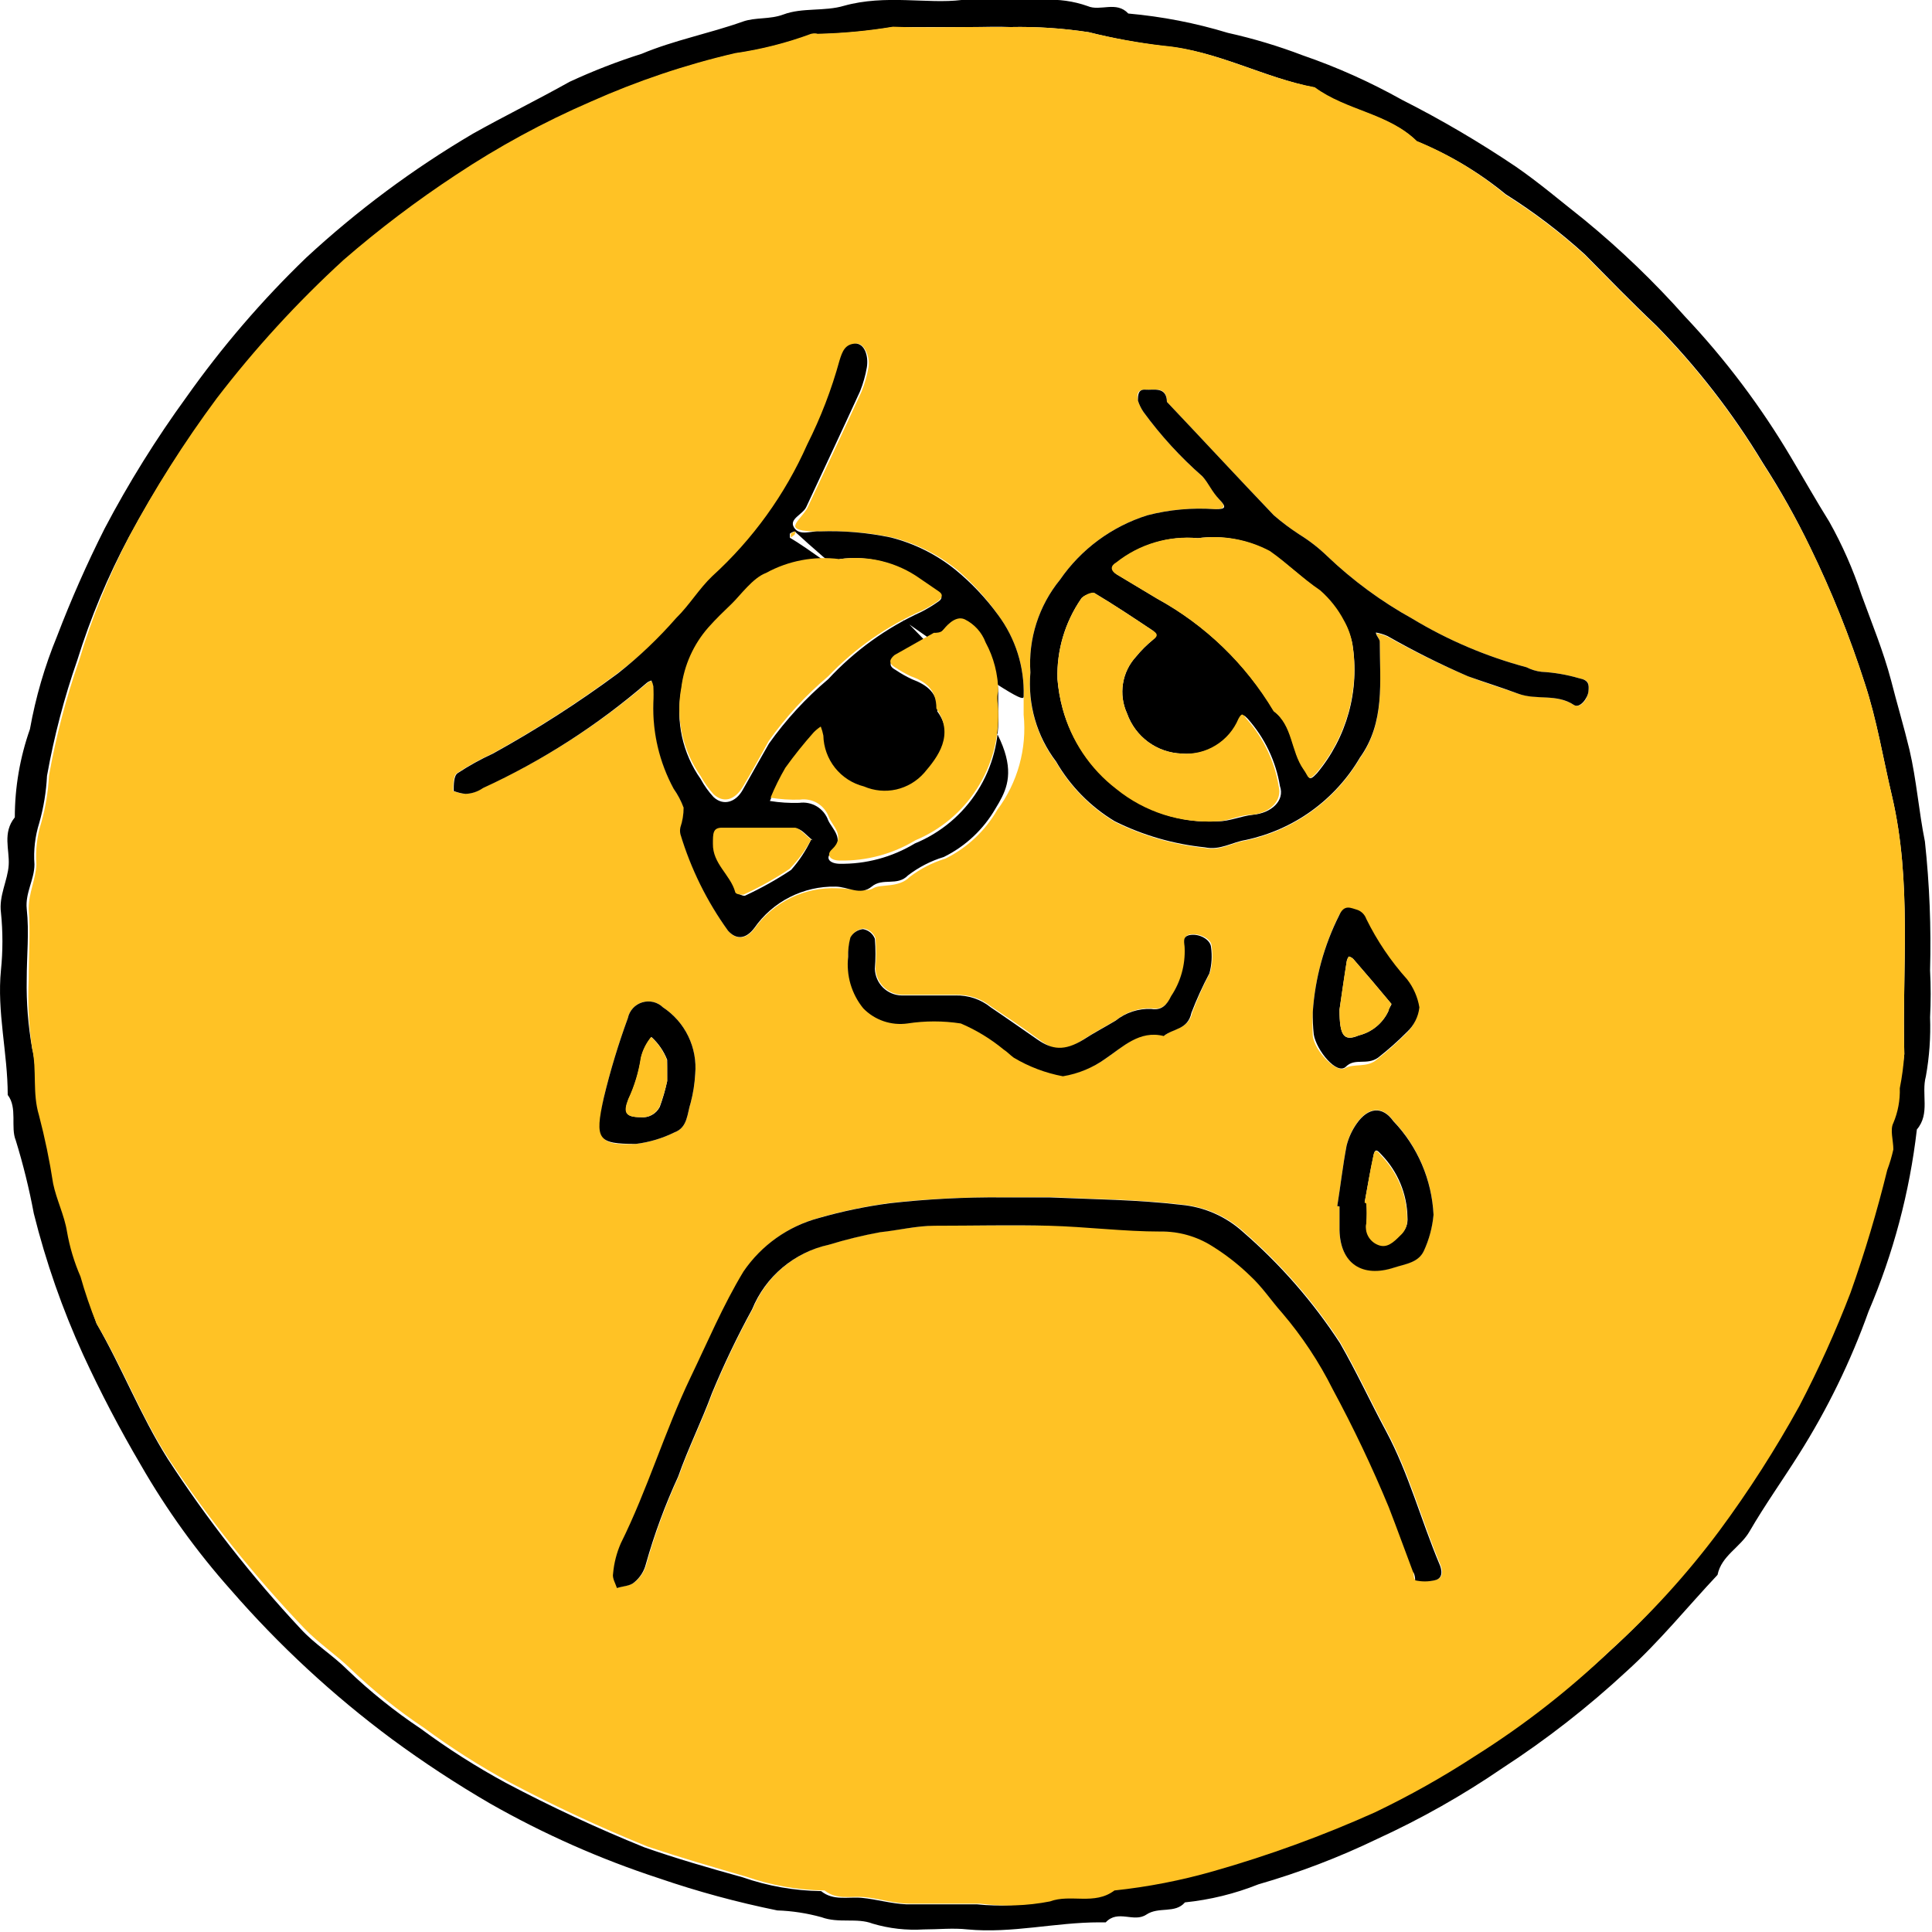 <svg width="36" height="36" viewBox="0 0 36 36" fill="none" xmlns="http://www.w3.org/2000/svg">
<g clip-path="url(#clip0)">
<path d="M17.916 1.1581e-06H19.44C19.721 -0.019 20.003 0.02 20.268 0.114C20.502 0.216 20.802 0.012 21.024 0.252C21.653 0.308 22.274 0.428 22.878 0.612C23.354 0.718 23.821 0.858 24.276 1.032C24.916 1.252 25.534 1.53 26.124 1.86C26.855 2.23 27.562 2.645 28.242 3.103C28.686 3.409 29.1 3.763 29.526 4.099C30.196 4.649 30.822 5.251 31.398 5.899C32.151 6.697 32.813 7.577 33.372 8.521C33.612 8.923 33.846 9.338 34.086 9.722C34.329 10.155 34.53 10.612 34.686 11.084C34.878 11.612 35.094 12.134 35.238 12.68C35.346 13.106 35.478 13.544 35.58 13.97C35.712 14.534 35.754 15.117 35.868 15.681C35.954 16.478 35.986 17.28 35.964 18.081C35.979 18.373 35.979 18.665 35.964 18.957C35.977 19.325 35.951 19.693 35.886 20.055C35.796 20.385 35.97 20.752 35.718 21.046C35.583 22.213 35.28 23.355 34.818 24.436C34.485 25.367 34.05 26.259 33.522 27.095C33.216 27.581 32.886 28.043 32.604 28.529C32.43 28.835 32.076 28.985 32.004 29.345C31.44 29.945 30.918 30.593 30.306 31.145C29.589 31.81 28.816 32.413 27.996 32.946C27.257 33.452 26.476 33.893 25.662 34.266C24.949 34.61 24.209 34.893 23.448 35.112C23.01 35.287 22.549 35.4 22.08 35.448C21.894 35.664 21.594 35.52 21.36 35.676C21.126 35.832 20.832 35.574 20.604 35.82C20.604 35.82 20.526 35.82 20.484 35.82C19.662 35.82 18.852 36.03 18.03 35.952C17.76 35.922 17.484 35.952 17.214 35.952C16.892 35.972 16.569 35.936 16.26 35.844C15.966 35.73 15.63 35.844 15.306 35.724C15.038 35.65 14.762 35.607 14.484 35.598C13.736 35.446 12.998 35.246 12.276 34.998C11.184 34.641 10.13 34.174 9.132 33.606C8.501 33.239 7.89 32.838 7.302 32.405C6.205 31.59 5.199 30.659 4.302 29.627C3.666 28.913 3.105 28.134 2.628 27.305C2.234 26.635 1.873 25.946 1.548 25.24C1.162 24.394 0.855 23.514 0.63 22.612C0.544 22.152 0.432 21.697 0.294 21.25C0.192 21.003 0.33 20.643 0.144 20.403C0.144 19.623 -0.06 18.855 0.018 18.075C0.054 17.72 0.054 17.362 0.018 17.007C-0.024 16.689 0.144 16.407 0.162 16.119C0.18 15.831 0.042 15.519 0.276 15.23C0.276 14.67 0.372 14.114 0.558 13.586C0.664 12.994 0.833 12.414 1.062 11.858C1.324 11.173 1.62 10.502 1.95 9.848C2.398 8.996 2.908 8.178 3.474 7.399C4.135 6.465 4.882 5.595 5.706 4.801C6.656 3.922 7.698 3.147 8.814 2.49C9.414 2.154 10.014 1.86 10.614 1.524C11.05 1.322 11.499 1.147 11.958 1.002C12.558 0.75 13.218 0.624 13.842 0.402C14.082 0.318 14.34 0.366 14.598 0.27C14.946 0.138 15.366 0.216 15.726 0.108C16.5 -0.108 17.286 0.078 17.916 1.1581e-06ZM18.078 0.504C17.598 0.504 17.118 0.504 16.638 0.504C16.178 0.581 15.713 0.625 15.246 0.636C15.207 0.627 15.165 0.627 15.126 0.636C14.668 0.806 14.193 0.927 13.71 0.996C12.785 1.211 11.883 1.515 11.016 1.902C10.141 2.281 9.302 2.737 8.508 3.265C7.776 3.746 7.077 4.275 6.414 4.849C5.552 5.638 4.761 6.502 4.05 7.429C3.438 8.248 2.886 9.11 2.4 10.01C2.009 10.742 1.687 11.509 1.44 12.302C1.195 13.004 1.007 13.725 0.876 14.456C0.861 14.753 0.813 15.047 0.732 15.333C0.653 15.583 0.623 15.845 0.642 16.107C0.642 16.389 0.468 16.635 0.498 16.935C0.546 17.367 0.498 17.811 0.498 18.249C0.49 18.681 0.524 19.114 0.6 19.539C0.702 19.947 0.63 20.367 0.756 20.782C0.866 21.201 0.954 21.625 1.02 22.054C1.08 22.366 1.23 22.654 1.278 22.948C1.328 23.237 1.413 23.519 1.53 23.788C1.604 24.085 1.694 24.377 1.8 24.664C2.274 25.486 2.616 26.374 3.126 27.184C3.858 28.311 4.687 29.371 5.604 30.353C5.862 30.635 6.204 30.845 6.474 31.115C6.897 31.521 7.355 31.888 7.842 32.213C8.346 32.586 8.875 32.922 9.426 33.221C10.265 33.665 11.126 34.066 12.006 34.422C12.606 34.632 13.206 34.806 13.836 34.98C14.307 35.144 14.801 35.231 15.3 35.238C15.528 35.424 15.804 35.34 16.062 35.364C16.32 35.388 16.608 35.472 16.884 35.484C17.322 35.484 17.76 35.484 18.198 35.484C18.639 35.53 19.085 35.504 19.518 35.406C19.932 35.262 20.376 35.484 20.718 35.202C21.343 35.136 21.962 35.015 22.566 34.842C23.591 34.55 24.593 34.185 25.566 33.75C26.214 33.439 26.842 33.086 27.444 32.693C28.359 32.138 29.216 31.49 30 30.761C30.739 30.084 31.41 29.336 32.004 28.529C32.553 27.787 33.053 27.009 33.498 26.2C33.856 25.515 34.175 24.81 34.452 24.088C34.718 23.338 34.946 22.575 35.136 21.802C35.183 21.677 35.221 21.548 35.25 21.418C35.25 21.25 35.202 21.052 35.25 20.925C35.336 20.721 35.377 20.5 35.37 20.277C35.422 20.068 35.46 19.856 35.484 19.641C35.442 18.045 35.628 16.443 35.256 14.841C35.088 14.132 34.974 13.418 34.746 12.728C34.468 11.863 34.13 11.019 33.732 10.202C33.471 9.66 33.177 9.135 32.85 8.629C32.29 7.701 31.624 6.841 30.864 6.067C30.408 5.635 29.97 5.185 29.532 4.741C29.074 4.324 28.58 3.949 28.056 3.619C27.557 3.209 26.999 2.877 26.4 2.634C25.866 2.112 25.074 2.07 24.498 1.632C23.544 1.446 22.698 0.948 21.684 0.858C21.213 0.802 20.746 0.716 20.286 0.6C19.804 0.527 19.316 0.494 18.828 0.504C18.6 0.492 18.33 0.504 18.078 0.504Z" fill="black"/>
<path d="M18.078 0.504C18.33 0.504 18.576 0.504 18.828 0.504C19.316 0.494 19.804 0.526 20.286 0.6C20.746 0.714 21.213 0.798 21.684 0.852C22.674 0.942 23.544 1.452 24.498 1.626C25.098 2.064 25.866 2.106 26.4 2.628C27 2.876 27.558 3.214 28.056 3.631C28.58 3.961 29.074 4.336 29.532 4.753C29.97 5.197 30.408 5.647 30.864 6.079C31.624 6.853 32.29 7.713 32.85 8.641C33.176 9.143 33.471 9.664 33.732 10.202C34.13 11.019 34.468 11.863 34.746 12.728C34.974 13.418 35.088 14.132 35.256 14.84C35.628 16.425 35.442 18.027 35.484 19.641C35.47 19.855 35.442 20.067 35.4 20.277C35.407 20.5 35.366 20.721 35.28 20.925C35.214 21.051 35.28 21.25 35.28 21.418C35.251 21.548 35.213 21.676 35.166 21.802C34.976 22.575 34.748 23.338 34.482 24.088C34.205 24.81 33.886 25.515 33.528 26.2C33.082 27.009 32.583 27.787 32.034 28.529C31.431 29.337 30.749 30.085 30 30.761C29.232 31.496 28.392 32.151 27.492 32.717C26.89 33.11 26.262 33.463 25.614 33.773C24.641 34.209 23.639 34.574 22.614 34.866C22.01 35.039 21.391 35.16 20.766 35.226C20.394 35.508 19.95 35.286 19.566 35.43C19.137 35.514 18.697 35.528 18.264 35.472C17.826 35.472 17.388 35.472 16.95 35.472C16.674 35.472 16.404 35.382 16.128 35.352C15.852 35.322 15.594 35.412 15.366 35.226C14.867 35.219 14.373 35.132 13.902 34.968C13.302 34.794 12.702 34.62 12.072 34.41C11.192 34.054 10.331 33.653 9.492 33.209C8.941 32.91 8.412 32.573 7.908 32.201C7.421 31.876 6.963 31.509 6.54 31.103C6.264 30.833 5.94 30.623 5.67 30.341C4.737 29.365 3.892 28.308 3.144 27.184C2.634 26.404 2.292 25.486 1.8 24.664C1.684 24.378 1.584 24.085 1.5 23.788C1.383 23.519 1.298 23.237 1.248 22.948C1.2 22.648 1.05 22.348 0.99 22.054C0.924 21.625 0.836 21.201 0.726 20.781C0.6 20.367 0.69 19.947 0.6 19.539C0.536 19.112 0.514 18.68 0.534 18.249C0.534 17.811 0.57 17.367 0.534 16.935C0.534 16.635 0.666 16.389 0.678 16.107C0.659 15.845 0.689 15.582 0.768 15.332C0.849 15.047 0.897 14.753 0.912 14.456C1.043 13.724 1.231 13.004 1.476 12.302C1.712 11.511 2.021 10.743 2.4 10.01C2.882 9.108 3.429 8.244 4.038 7.423C4.749 6.496 5.54 5.632 6.402 4.843C7.064 4.269 7.764 3.74 8.496 3.258C9.29 2.731 10.129 2.275 11.004 1.896C11.871 1.509 12.773 1.205 13.698 0.99C14.181 0.92 14.656 0.8 15.114 0.63C15.153 0.621 15.194 0.621 15.234 0.63C15.704 0.619 16.174 0.575 16.638 0.498C17.118 0.516 17.598 0.504 18.078 0.504ZM19.074 13.316C19.074 13.13 19.074 13.052 19.074 12.968C19.09 12.427 18.923 11.896 18.6 11.462C18.381 11.148 18.123 10.864 17.832 10.616C17.48 10.332 17.07 10.127 16.632 10.016C16.196 9.924 15.751 9.886 15.306 9.902C15.138 9.902 14.88 9.902 14.826 9.83C14.772 9.758 14.988 9.59 15.054 9.445C15.39 8.725 15.726 8.011 16.056 7.291C16.113 7.148 16.156 6.999 16.182 6.847C16.218 6.637 16.098 6.391 15.96 6.403C15.822 6.415 15.726 6.541 15.672 6.721C15.524 7.26 15.323 7.782 15.072 8.281C14.659 9.214 14.056 10.05 13.302 10.736C13.056 10.97 12.876 11.276 12.63 11.516C12.288 11.895 11.91 12.241 11.502 12.548C10.76 13.097 9.982 13.596 9.174 14.042C8.945 14.146 8.724 14.269 8.514 14.408C8.442 14.456 8.448 14.624 8.442 14.738C8.511 14.766 8.584 14.784 8.658 14.792C8.776 14.79 8.891 14.752 8.988 14.684C10.099 14.18 11.133 13.521 12.06 12.728C12.085 12.709 12.114 12.695 12.144 12.686C12.161 12.72 12.173 12.757 12.18 12.794C12.186 12.898 12.186 13.002 12.18 13.106C12.163 13.662 12.293 14.213 12.558 14.702C12.635 14.812 12.698 14.931 12.744 15.056C12.744 15.181 12.724 15.305 12.684 15.422C12.675 15.464 12.675 15.507 12.684 15.549C12.878 16.194 13.178 16.802 13.572 17.349C13.728 17.523 13.908 17.505 14.064 17.295C14.239 17.053 14.47 16.859 14.738 16.729C15.006 16.599 15.302 16.538 15.6 16.551C15.828 16.551 16.134 16.635 16.272 16.551C16.41 16.467 16.746 16.551 16.95 16.341C17.15 16.188 17.375 16.072 17.616 15.999C18.02 15.799 18.357 15.483 18.582 15.092C18.963 14.583 19.138 13.949 19.074 13.316ZM19.2 12.53C19.145 13.129 19.316 13.726 19.68 14.204C19.944 14.661 20.32 15.043 20.772 15.315C21.298 15.576 21.867 15.741 22.452 15.801C22.734 15.861 22.956 15.704 23.214 15.662C23.655 15.569 24.072 15.385 24.437 15.121C24.803 14.858 25.11 14.521 25.338 14.132C25.812 13.472 25.71 12.716 25.71 11.972C25.71 11.912 25.662 11.858 25.638 11.798C25.712 11.811 25.785 11.833 25.854 11.864C26.34 12.137 26.841 12.384 27.354 12.602C27.666 12.722 27.954 12.812 28.29 12.926C28.626 13.04 29.004 12.926 29.328 13.136C29.436 13.208 29.58 13.046 29.598 12.884C29.616 12.722 29.598 12.674 29.424 12.638C29.195 12.571 28.96 12.531 28.722 12.518C28.626 12.507 28.532 12.478 28.446 12.434C27.697 12.234 26.98 11.929 26.316 11.528C25.74 11.209 25.208 10.818 24.732 10.364C24.575 10.211 24.402 10.077 24.216 9.962C24.048 9.853 23.887 9.733 23.736 9.602C23.07 8.905 22.41 8.191 21.744 7.489C21.744 7.195 21.516 7.267 21.348 7.261C21.18 7.255 21.186 7.363 21.204 7.465C21.228 7.54 21.262 7.61 21.306 7.675C21.627 8.114 21.995 8.517 22.404 8.875C22.524 9.007 22.602 9.175 22.722 9.307C22.842 9.439 22.83 9.482 22.644 9.488C22.219 9.457 21.791 9.495 21.378 9.602C20.718 9.81 20.145 10.232 19.752 10.802C19.356 11.287 19.158 11.905 19.2 12.53ZM18.678 22.312C17.983 22.304 17.287 22.338 16.596 22.414C16.148 22.473 15.704 22.565 15.27 22.69C14.698 22.843 14.2 23.196 13.866 23.686C13.488 24.322 13.2 24.994 12.882 25.654C12.396 26.668 12.078 27.748 11.58 28.751C11.502 28.93 11.453 29.12 11.436 29.315C11.436 29.399 11.478 29.495 11.508 29.585C11.616 29.549 11.754 29.549 11.832 29.477C11.939 29.389 12.015 29.269 12.048 29.135C12.205 28.578 12.406 28.034 12.648 27.509C12.834 26.98 13.086 26.476 13.278 25.954C13.5 25.419 13.75 24.896 14.028 24.388C14.151 24.087 14.345 23.821 14.594 23.612C14.843 23.402 15.139 23.257 15.456 23.188C15.771 23.091 16.092 23.013 16.416 22.954C16.758 22.918 17.094 22.84 17.43 22.834C18.138 22.834 18.852 22.834 19.56 22.834C20.268 22.834 20.946 22.936 21.636 22.942C21.975 22.937 22.309 23.031 22.596 23.212C22.851 23.37 23.089 23.555 23.304 23.764C23.514 23.974 23.682 24.232 23.904 24.46C24.274 24.894 24.591 25.372 24.846 25.882C25.231 26.596 25.58 27.329 25.89 28.079C26.046 28.475 26.19 28.877 26.34 29.279C26.34 29.333 26.34 29.441 26.382 29.441C26.5 29.468 26.623 29.468 26.742 29.441C26.928 29.405 26.868 29.213 26.832 29.135C26.49 28.319 26.262 27.454 25.842 26.668C25.548 26.122 25.29 25.558 24.978 25.018C24.477 24.25 23.871 23.555 23.178 22.954C22.858 22.662 22.451 22.483 22.02 22.444C21.21 22.348 20.388 22.342 19.566 22.306C19.308 22.306 19.056 22.312 18.678 22.312ZM15.804 17.829C15.789 17.999 15.807 18.17 15.859 18.333C15.911 18.496 15.994 18.647 16.104 18.777C16.209 18.885 16.338 18.967 16.481 19.016C16.624 19.065 16.776 19.08 16.926 19.059C17.256 19.008 17.592 19.008 17.922 19.059C18.21 19.182 18.479 19.346 18.72 19.545C18.786 19.587 18.84 19.647 18.906 19.695C19.189 19.865 19.5 19.983 19.824 20.043C20.114 19.995 20.39 19.88 20.628 19.707C20.94 19.497 21.228 19.179 21.702 19.293C21.876 19.149 22.152 19.179 22.218 18.861C22.313 18.608 22.423 18.362 22.548 18.123C22.591 17.965 22.601 17.799 22.578 17.637C22.578 17.493 22.356 17.391 22.194 17.409C22.032 17.427 22.068 17.565 22.086 17.649C22.1 17.968 22.012 18.284 21.834 18.549C21.756 18.711 21.66 18.819 21.468 18.789C21.227 18.777 20.99 18.854 20.802 19.005C20.604 19.125 20.394 19.233 20.202 19.359C19.842 19.599 19.686 19.611 19.344 19.359C19.002 19.107 18.744 18.939 18.474 18.759C18.288 18.608 18.053 18.53 17.814 18.537C17.478 18.537 17.142 18.537 16.812 18.537C16.681 18.534 16.556 18.48 16.463 18.388C16.37 18.295 16.317 18.17 16.314 18.039C16.329 17.853 16.329 17.667 16.314 17.481C16.296 17.434 16.266 17.393 16.227 17.361C16.188 17.33 16.142 17.309 16.092 17.301C16.043 17.306 15.996 17.323 15.956 17.35C15.915 17.377 15.881 17.414 15.858 17.457C15.821 17.577 15.802 17.703 15.804 17.829ZM24.918 22.474H24.96V22.912C24.96 23.512 25.374 23.812 25.98 23.614C26.184 23.548 26.43 23.524 26.532 23.302C26.63 23.09 26.691 22.862 26.712 22.63C26.68 21.976 26.414 21.356 25.962 20.883C25.752 20.589 25.488 20.637 25.284 20.925C25.195 21.05 25.13 21.191 25.092 21.34C25.02 21.724 24.978 22.102 24.918 22.474ZM24.462 18.873C24.453 19.017 24.453 19.161 24.462 19.305C24.498 19.587 24.9 20.001 25.062 19.905C25.224 19.809 25.482 19.905 25.662 19.737C25.852 19.588 26.032 19.428 26.202 19.257C26.33 19.137 26.411 18.975 26.43 18.801C26.399 18.611 26.32 18.431 26.202 18.279C25.898 17.94 25.641 17.56 25.44 17.151C25.426 17.112 25.404 17.077 25.375 17.048C25.346 17.019 25.311 16.997 25.272 16.983C25.158 16.953 25.032 16.869 24.936 17.085C24.664 17.638 24.503 18.24 24.462 18.855V18.873ZM12.954 20.013C12.976 19.771 12.931 19.528 12.825 19.309C12.72 19.091 12.557 18.905 12.354 18.771C12.304 18.722 12.242 18.688 12.174 18.671C12.106 18.655 12.035 18.657 11.969 18.677C11.902 18.697 11.841 18.735 11.794 18.786C11.747 18.838 11.714 18.901 11.7 18.969C11.522 19.456 11.371 19.953 11.25 20.457C11.1 21.244 11.166 21.346 11.85 21.316C12.1 21.284 12.344 21.211 12.57 21.099C12.816 21.009 12.804 20.745 12.87 20.547C12.916 20.373 12.944 20.194 12.954 20.013Z" fill="#FFC225"/>
<path d="M16.944 11.636C19.194 13.916 18.888 14.51 18.552 15.062C18.327 15.454 17.991 15.769 17.586 15.969C17.345 16.042 17.12 16.158 16.92 16.311C16.716 16.521 16.452 16.347 16.242 16.521C16.032 16.695 15.798 16.521 15.57 16.521C15.274 16.515 14.982 16.582 14.718 16.716C14.454 16.849 14.227 17.047 14.058 17.289C13.902 17.499 13.722 17.517 13.566 17.343C13.172 16.797 12.872 16.188 12.678 15.543C12.669 15.501 12.669 15.458 12.678 15.417C12.718 15.299 12.738 15.175 12.738 15.05C12.692 14.925 12.629 14.806 12.552 14.697C12.287 14.207 12.157 13.656 12.174 13.1C12.18 12.996 12.18 12.892 12.174 12.788C12.167 12.751 12.155 12.714 12.138 12.68C12.108 12.689 12.079 12.703 12.054 12.722C11.133 13.516 10.105 14.177 9 14.684C8.903 14.752 8.788 14.79 8.67 14.793C8.596 14.784 8.523 14.766 8.454 14.739C8.454 14.624 8.454 14.456 8.526 14.408C8.736 14.269 8.957 14.147 9.186 14.042C9.994 13.596 10.772 13.097 11.514 12.548C11.907 12.239 12.271 11.893 12.6 11.516C12.846 11.276 13.026 10.97 13.272 10.736C14.026 10.05 14.629 9.214 15.042 8.281C15.293 7.782 15.494 7.26 15.642 6.721C15.696 6.541 15.75 6.415 15.93 6.403C16.11 6.391 16.188 6.637 16.152 6.847C16.126 6.999 16.083 7.148 16.026 7.291C15.696 8.011 15.36 8.725 15.024 9.446C14.958 9.59 14.694 9.668 14.796 9.83C14.898 9.992 15.108 9.89 15.276 9.902C15.721 9.886 16.166 9.924 16.602 10.016C17.04 10.128 17.45 10.332 17.802 10.616C18.103 10.862 18.372 11.147 18.6 11.462C18.923 11.896 19.09 12.427 19.074 12.968C19.074 13.052 19.074 13.13 16.944 11.636C16.197 11.102 15.484 10.523 14.808 9.902C14.775 9.909 14.745 9.924 14.718 9.944C14.718 9.944 14.718 9.992 14.718 10.016C14.718 10.04 14.784 9.98 16.944 11.636ZM15.642 10.436C15.176 10.379 14.704 10.469 14.292 10.694C14.046 10.784 13.866 11.066 13.656 11.264C13.446 11.462 13.356 11.552 13.218 11.708C12.929 12.029 12.747 12.431 12.696 12.86C12.642 13.146 12.646 13.44 12.708 13.725C12.77 14.009 12.888 14.278 13.056 14.516C13.122 14.638 13.203 14.751 13.296 14.852C13.476 15.021 13.71 14.954 13.842 14.714C13.974 14.474 14.166 14.144 14.328 13.856C14.644 13.412 15.015 13.008 15.432 12.656C15.921 12.128 16.511 11.701 17.166 11.402C17.27 11.349 17.37 11.289 17.466 11.222C17.532 11.18 17.598 11.12 17.466 11.048L17.148 10.802C16.715 10.484 16.175 10.346 15.642 10.418V10.436ZM18.6 13.256C18.6 13.13 18.6 13.004 18.6 12.878C18.585 12.57 18.497 12.269 18.342 12.002C18.271 11.814 18.132 11.659 17.952 11.57C17.766 11.486 17.664 11.666 17.544 11.774C17.424 11.882 17.424 11.774 17.376 11.822L16.686 12.26C16.59 12.326 16.542 12.404 16.686 12.482C16.783 12.548 16.886 12.606 16.992 12.656C17.28 12.764 17.484 12.92 17.466 13.256C17.808 13.724 17.496 14.132 17.238 14.456C17.1 14.619 16.913 14.732 16.705 14.779C16.497 14.825 16.28 14.803 16.086 14.714C15.874 14.661 15.685 14.539 15.548 14.368C15.412 14.197 15.335 13.985 15.33 13.766C15.319 13.709 15.303 13.653 15.282 13.598C15.234 13.629 15.19 13.666 15.15 13.706C14.962 13.917 14.786 14.137 14.622 14.366C14.517 14.546 14.425 14.732 14.346 14.925C14.526 14.954 14.709 14.966 14.892 14.96C15.005 14.944 15.121 14.967 15.22 15.026C15.318 15.085 15.393 15.177 15.432 15.285C15.504 15.447 15.756 15.639 15.492 15.885C15.372 15.993 15.462 16.089 15.636 16.095C16.132 16.105 16.621 15.974 17.046 15.717C17.529 15.519 17.938 15.176 18.216 14.735C18.495 14.294 18.629 13.777 18.6 13.256ZM15.144 15.657C15.03 15.573 14.94 15.447 14.844 15.441C14.388 15.441 13.926 15.441 13.47 15.441C13.308 15.441 13.32 15.549 13.314 15.741C13.314 16.113 13.638 16.341 13.728 16.635C13.728 16.635 13.848 16.707 13.884 16.689C14.182 16.551 14.469 16.391 14.742 16.209C14.892 16.039 15.017 15.849 15.114 15.645L15.144 15.657Z" fill="black"/>
<path d="M19.2 12.53C19.158 11.905 19.356 11.287 19.752 10.802C20.145 10.232 20.718 9.81 21.378 9.602C21.791 9.495 22.219 9.457 22.644 9.488C22.83 9.488 22.866 9.458 22.722 9.308C22.578 9.158 22.524 9.008 22.404 8.875C21.995 8.517 21.627 8.115 21.306 7.675C21.262 7.61 21.228 7.54 21.204 7.465C21.204 7.363 21.204 7.249 21.348 7.261C21.492 7.273 21.738 7.195 21.744 7.489C22.41 8.191 23.07 8.905 23.736 9.602C23.887 9.733 24.048 9.853 24.216 9.962C24.402 10.077 24.575 10.212 24.732 10.364C25.208 10.818 25.74 11.209 26.316 11.528C26.98 11.929 27.697 12.234 28.446 12.434C28.532 12.478 28.626 12.507 28.722 12.518C28.96 12.531 29.195 12.571 29.424 12.638C29.61 12.674 29.61 12.758 29.598 12.884C29.586 13.01 29.436 13.208 29.328 13.136C29.004 12.92 28.632 13.052 28.29 12.926C27.948 12.8 27.69 12.722 27.354 12.602C26.841 12.38 26.34 12.129 25.854 11.852C25.785 11.821 25.712 11.799 25.638 11.786C25.638 11.846 25.71 11.9 25.71 11.96C25.71 12.704 25.812 13.46 25.338 14.12C25.11 14.509 24.803 14.846 24.437 15.11C24.072 15.373 23.655 15.557 23.214 15.651C22.956 15.693 22.734 15.849 22.452 15.789C21.867 15.729 21.298 15.565 20.772 15.303C20.32 15.031 19.944 14.649 19.68 14.192C19.319 13.717 19.148 13.125 19.2 12.53ZM22.32 10.028C21.778 9.981 21.239 10.145 20.814 10.484C20.7 10.55 20.7 10.634 20.814 10.706L21.564 11.156C22.464 11.649 23.216 12.374 23.742 13.256C24.102 13.526 24.06 14 24.3 14.342C24.402 14.48 24.378 14.582 24.54 14.408C24.816 14.078 25.018 13.692 25.132 13.277C25.246 12.862 25.269 12.427 25.2 12.002C25.169 11.849 25.113 11.703 25.032 11.57C24.92 11.356 24.769 11.165 24.588 11.006C24.264 10.778 23.988 10.502 23.652 10.274C23.244 10.055 22.779 9.969 22.32 10.028ZM19.704 12.65C19.719 12.837 19.751 13.021 19.8 13.202C19.965 13.803 20.326 14.331 20.826 14.702C21.356 15.133 22.029 15.347 22.71 15.303C22.908 15.303 23.124 15.207 23.346 15.182C23.688 15.152 23.946 14.918 23.85 14.648C23.773 14.182 23.565 13.747 23.25 13.394C23.184 13.328 23.166 13.298 23.1 13.394C23.013 13.603 22.861 13.779 22.666 13.896C22.472 14.012 22.246 14.064 22.02 14.042C21.794 14.034 21.576 13.959 21.394 13.825C21.212 13.691 21.075 13.505 21 13.292C20.921 13.119 20.895 12.927 20.925 12.739C20.954 12.551 21.039 12.376 21.168 12.236C21.261 12.122 21.366 12.017 21.48 11.924C21.582 11.84 21.522 11.792 21.48 11.75C21.12 11.51 20.76 11.27 20.388 11.048C20.346 11.048 20.178 11.096 20.142 11.162C19.843 11.599 19.689 12.12 19.704 12.65Z" fill="black"/>
<path d="M18.678 22.312C19.056 22.312 19.308 22.312 19.554 22.312C20.376 22.348 21.198 22.354 22.008 22.45C22.439 22.489 22.846 22.668 23.166 22.96C23.859 23.561 24.465 24.256 24.966 25.024C25.278 25.564 25.536 26.128 25.83 26.674C26.25 27.461 26.478 28.325 26.82 29.141C26.856 29.219 26.916 29.411 26.73 29.447C26.611 29.474 26.488 29.474 26.37 29.447C26.37 29.447 26.37 29.339 26.328 29.285C26.178 28.889 26.034 28.487 25.878 28.085C25.568 27.335 25.219 26.602 24.834 25.888C24.579 25.378 24.262 24.9 23.892 24.466C23.688 24.238 23.52 23.98 23.292 23.77C23.076 23.561 22.839 23.376 22.584 23.218C22.297 23.037 21.963 22.943 21.624 22.948C20.934 22.948 20.238 22.858 19.548 22.84C18.858 22.822 18.126 22.84 17.418 22.84C17.082 22.84 16.746 22.924 16.404 22.96C16.08 23.019 15.759 23.098 15.444 23.194C15.127 23.263 14.831 23.409 14.582 23.618C14.333 23.827 14.139 24.093 14.016 24.394C13.738 24.902 13.488 25.425 13.266 25.96C13.074 26.482 12.822 26.986 12.636 27.515C12.394 28.04 12.193 28.584 12.036 29.141C12.003 29.275 11.927 29.395 11.82 29.483C11.742 29.555 11.604 29.555 11.496 29.591C11.466 29.501 11.406 29.405 11.424 29.321C11.441 29.126 11.49 28.936 11.568 28.757C12.066 27.755 12.384 26.674 12.87 25.66C13.188 25 13.47 24.328 13.854 23.692C14.188 23.202 14.686 22.849 15.258 22.696C15.693 22.571 16.136 22.479 16.584 22.42C17.279 22.342 17.978 22.306 18.678 22.312Z" fill="black"/>
<path d="M15.804 17.829C15.8 17.707 15.814 17.586 15.846 17.469C15.869 17.426 15.903 17.389 15.944 17.362C15.984 17.335 16.031 17.318 16.08 17.313C16.13 17.321 16.176 17.342 16.215 17.373C16.254 17.405 16.284 17.446 16.302 17.493C16.317 17.679 16.317 17.865 16.302 18.051C16.305 18.182 16.359 18.307 16.451 18.4C16.544 18.492 16.669 18.546 16.8 18.549C17.13 18.549 17.466 18.549 17.802 18.549C18.041 18.542 18.276 18.62 18.462 18.771C18.756 18.969 19.062 19.185 19.332 19.371C19.602 19.557 19.83 19.593 20.19 19.371C20.382 19.245 20.592 19.137 20.79 19.017C20.978 18.866 21.215 18.789 21.456 18.801C21.648 18.831 21.744 18.723 21.822 18.561C22 18.295 22.088 17.98 22.074 17.661C22.074 17.577 22.014 17.445 22.182 17.421C22.35 17.397 22.554 17.505 22.566 17.649C22.589 17.811 22.579 17.977 22.536 18.135C22.409 18.374 22.297 18.62 22.2 18.873C22.134 19.191 21.858 19.161 21.684 19.305C21.234 19.191 20.922 19.509 20.61 19.719C20.372 19.892 20.097 20.007 19.806 20.055C19.482 19.994 19.171 19.877 18.888 19.707C18.822 19.659 18.768 19.599 18.702 19.557C18.461 19.358 18.192 19.194 17.904 19.071C17.574 19.02 17.238 19.02 16.908 19.071C16.759 19.092 16.606 19.077 16.463 19.028C16.32 18.979 16.191 18.897 16.086 18.789C15.977 18.656 15.897 18.502 15.848 18.337C15.8 18.172 15.785 18 15.804 17.829Z" fill="black"/>
<path d="M24.918 22.474C24.978 22.102 25.02 21.724 25.092 21.346C25.13 21.197 25.195 21.056 25.284 20.931C25.488 20.643 25.752 20.596 25.962 20.89C26.414 21.362 26.68 21.982 26.712 22.636C26.691 22.868 26.63 23.096 26.532 23.308C26.43 23.529 26.184 23.553 25.98 23.619C25.38 23.817 24.972 23.541 24.96 22.918V22.48L24.918 22.474ZM25.428 22.407H25.464C25.473 22.531 25.473 22.656 25.464 22.779C25.448 22.86 25.46 22.943 25.498 23.015C25.537 23.087 25.599 23.144 25.674 23.175C25.848 23.253 25.974 23.128 26.094 23.008C26.14 22.968 26.177 22.918 26.2 22.862C26.223 22.805 26.232 22.744 26.226 22.683C26.219 22.249 26.047 21.833 25.746 21.52C25.692 21.465 25.626 21.369 25.596 21.52C25.53 21.826 25.482 22.113 25.428 22.407Z" fill="black"/>
<path d="M24.462 18.855C24.504 18.228 24.672 17.616 24.954 17.055C25.05 16.839 25.176 16.923 25.29 16.953C25.329 16.966 25.364 16.989 25.393 17.018C25.422 17.047 25.444 17.082 25.458 17.121C25.659 17.53 25.916 17.91 26.22 18.249C26.338 18.401 26.417 18.581 26.448 18.771C26.429 18.945 26.348 19.107 26.22 19.227C26.05 19.398 25.87 19.558 25.68 19.707C25.47 19.857 25.248 19.707 25.08 19.875C24.912 20.043 24.528 19.569 24.48 19.275C24.465 19.135 24.459 18.995 24.462 18.855ZM24.96 18.813C24.96 19.299 25.038 19.413 25.32 19.293C25.44 19.263 25.553 19.207 25.648 19.128C25.744 19.049 25.82 18.95 25.872 18.837C25.872 18.789 25.938 18.723 25.926 18.705C25.692 18.423 25.458 18.147 25.218 17.871C25.195 17.848 25.166 17.831 25.134 17.823C25.111 17.853 25.097 17.888 25.092 17.925C25.044 18.243 24.996 18.561 24.96 18.813Z" fill="black"/>
<path d="M12.954 20.013C12.944 20.194 12.916 20.372 12.87 20.547C12.804 20.745 12.816 21.009 12.57 21.099C12.344 21.211 12.1 21.284 11.85 21.315C11.142 21.315 11.076 21.243 11.25 20.457C11.371 19.953 11.522 19.456 11.7 18.969C11.714 18.901 11.747 18.838 11.794 18.786C11.841 18.735 11.902 18.697 11.969 18.677C12.035 18.657 12.106 18.655 12.174 18.671C12.242 18.688 12.304 18.722 12.354 18.771C12.557 18.905 12.72 19.091 12.825 19.309C12.931 19.528 12.976 19.771 12.954 20.013ZM12.432 20.145C12.432 19.917 12.432 19.833 12.432 19.749C12.368 19.586 12.268 19.44 12.138 19.323C12.046 19.435 11.98 19.566 11.946 19.707C11.906 19.975 11.827 20.236 11.712 20.481C11.616 20.727 11.652 20.817 11.94 20.817C12.011 20.825 12.084 20.811 12.147 20.776C12.21 20.742 12.261 20.689 12.294 20.625C12.351 20.469 12.397 20.308 12.432 20.145Z" fill="black"/>
<path d="M15.642 10.418C16.172 10.341 16.712 10.472 17.148 10.784L17.49 11.018C17.598 11.09 17.532 11.15 17.49 11.192C17.394 11.259 17.294 11.319 17.19 11.372C16.528 11.662 15.931 12.08 15.432 12.602C15.015 12.954 14.644 13.358 14.328 13.802C14.166 14.09 13.998 14.402 13.842 14.66C13.686 14.918 13.476 14.966 13.296 14.799C13.203 14.697 13.122 14.584 13.056 14.462C12.888 14.224 12.77 13.955 12.708 13.671C12.646 13.386 12.642 13.092 12.696 12.806C12.749 12.392 12.924 12.003 13.2 11.69C13.338 11.534 13.488 11.39 13.638 11.246C13.788 11.102 14.028 10.766 14.274 10.676C14.691 10.447 15.17 10.357 15.642 10.418Z" fill="#FFC225"/>
<path d="M18.6 13.256C18.617 13.766 18.479 14.268 18.203 14.697C17.928 15.126 17.529 15.461 17.058 15.657C16.633 15.914 16.144 16.045 15.648 16.035C15.474 16.035 15.384 15.933 15.504 15.825C15.768 15.579 15.504 15.387 15.444 15.225C15.405 15.117 15.33 15.025 15.232 14.966C15.133 14.907 15.018 14.884 14.904 14.9C14.721 14.906 14.539 14.894 14.358 14.864C14.437 14.672 14.529 14.486 14.634 14.306C14.798 14.077 14.975 13.857 15.162 13.646C15.202 13.606 15.246 13.569 15.294 13.538C15.315 13.593 15.331 13.649 15.342 13.706C15.347 13.925 15.424 14.136 15.56 14.308C15.697 14.479 15.886 14.601 16.098 14.654C16.288 14.736 16.498 14.756 16.7 14.711C16.901 14.665 17.084 14.557 17.22 14.402C17.478 14.102 17.79 13.694 17.448 13.202C17.448 12.86 17.262 12.704 16.974 12.602C16.868 12.552 16.765 12.494 16.668 12.428C16.542 12.35 16.59 12.272 16.668 12.206L17.4 11.792C17.448 11.792 17.526 11.792 17.568 11.744C17.61 11.696 17.79 11.456 17.976 11.54C18.156 11.629 18.296 11.784 18.366 11.972C18.517 12.25 18.597 12.562 18.6 12.878C18.564 13.004 18.6 13.13 18.6 13.256Z" fill="#FFC225"/>
<path d="M15.114 15.645C15.007 15.845 14.871 16.029 14.712 16.191C14.439 16.373 14.152 16.533 13.854 16.671C13.818 16.671 13.704 16.671 13.698 16.617C13.608 16.299 13.278 16.095 13.284 15.723C13.284 15.531 13.284 15.429 13.44 15.423C13.896 15.423 14.358 15.423 14.814 15.423C14.91 15.435 15 15.561 15.114 15.645Z" fill="#FFC225"/>
<path d="M14.808 9.962L14.736 10.016C14.736 10.016 14.736 9.95 14.736 9.944C14.763 9.924 14.793 9.909 14.826 9.902L14.808 9.962Z" fill="#FFC225"/>
<path d="M22.32 10.028C22.782 9.965 23.252 10.049 23.664 10.268C23.988 10.496 24.264 10.772 24.6 11C24.781 11.159 24.932 11.35 25.044 11.564C25.121 11.7 25.174 11.848 25.2 12.002C25.267 12.427 25.241 12.861 25.125 13.275C25.009 13.69 24.805 14.074 24.528 14.402C24.366 14.576 24.39 14.474 24.288 14.336C24.048 13.994 24.09 13.52 23.73 13.25C23.204 12.368 22.452 11.643 21.552 11.15L20.802 10.7C20.688 10.628 20.688 10.544 20.802 10.478C21.231 10.138 21.775 9.976 22.32 10.028Z" fill="#FFC225"/>
<path d="M19.704 12.65C19.69 12.12 19.843 11.599 20.142 11.162C20.178 11.096 20.346 11.024 20.388 11.048C20.76 11.27 21.12 11.51 21.48 11.75C21.546 11.792 21.606 11.84 21.48 11.924C21.366 12.017 21.261 12.122 21.168 12.236C21.039 12.376 20.954 12.551 20.925 12.739C20.895 12.927 20.921 13.119 21 13.292C21.075 13.505 21.212 13.691 21.394 13.825C21.576 13.959 21.794 14.034 22.02 14.042C22.242 14.058 22.463 14.005 22.652 13.888C22.842 13.772 22.99 13.599 23.076 13.394C23.142 13.274 23.16 13.304 23.226 13.394C23.541 13.747 23.749 14.182 23.826 14.648C23.898 14.918 23.664 15.152 23.322 15.182C23.1 15.182 22.884 15.303 22.686 15.303C22.005 15.347 21.332 15.133 20.802 14.703C20.311 14.327 19.959 13.799 19.8 13.202C19.751 13.021 19.719 12.837 19.704 12.65Z" fill="#FFC225"/>
<path d="M25.428 22.408C25.482 22.114 25.53 21.808 25.59 21.538C25.62 21.376 25.686 21.472 25.74 21.538C26.041 21.851 26.213 22.267 26.22 22.702C26.226 22.762 26.217 22.823 26.194 22.88C26.171 22.936 26.134 22.986 26.088 23.026C25.968 23.146 25.842 23.272 25.668 23.194C25.593 23.162 25.531 23.105 25.492 23.033C25.454 22.961 25.442 22.878 25.458 22.798C25.467 22.674 25.467 22.549 25.458 22.426L25.428 22.408Z" fill="#FFC225"/>
<path d="M24.96 18.813C24.996 18.561 25.044 18.213 25.092 17.925C25.097 17.888 25.111 17.853 25.134 17.823C25.166 17.831 25.195 17.848 25.218 17.871C25.458 18.147 25.692 18.423 25.926 18.705C25.926 18.705 25.884 18.789 25.872 18.837C25.82 18.95 25.744 19.049 25.648 19.128C25.553 19.207 25.44 19.264 25.32 19.293C25.038 19.407 24.96 19.299 24.96 18.813Z" fill="#FFC225"/>
<path d="M12.432 20.145C12.396 20.308 12.347 20.469 12.288 20.625C12.255 20.689 12.204 20.742 12.141 20.776C12.078 20.811 12.005 20.825 11.934 20.817C11.646 20.817 11.61 20.727 11.706 20.481C11.821 20.236 11.9 19.975 11.94 19.707C11.974 19.566 12.04 19.435 12.132 19.323C12.262 19.44 12.363 19.586 12.426 19.749C12.432 19.833 12.432 19.917 12.432 20.145Z" fill="#FFC225"/>
</g>
<defs>
<clipPath id="clip0">
<rect width="36" height="36" fill="white"/>
</clipPath>
</defs>
</svg>

